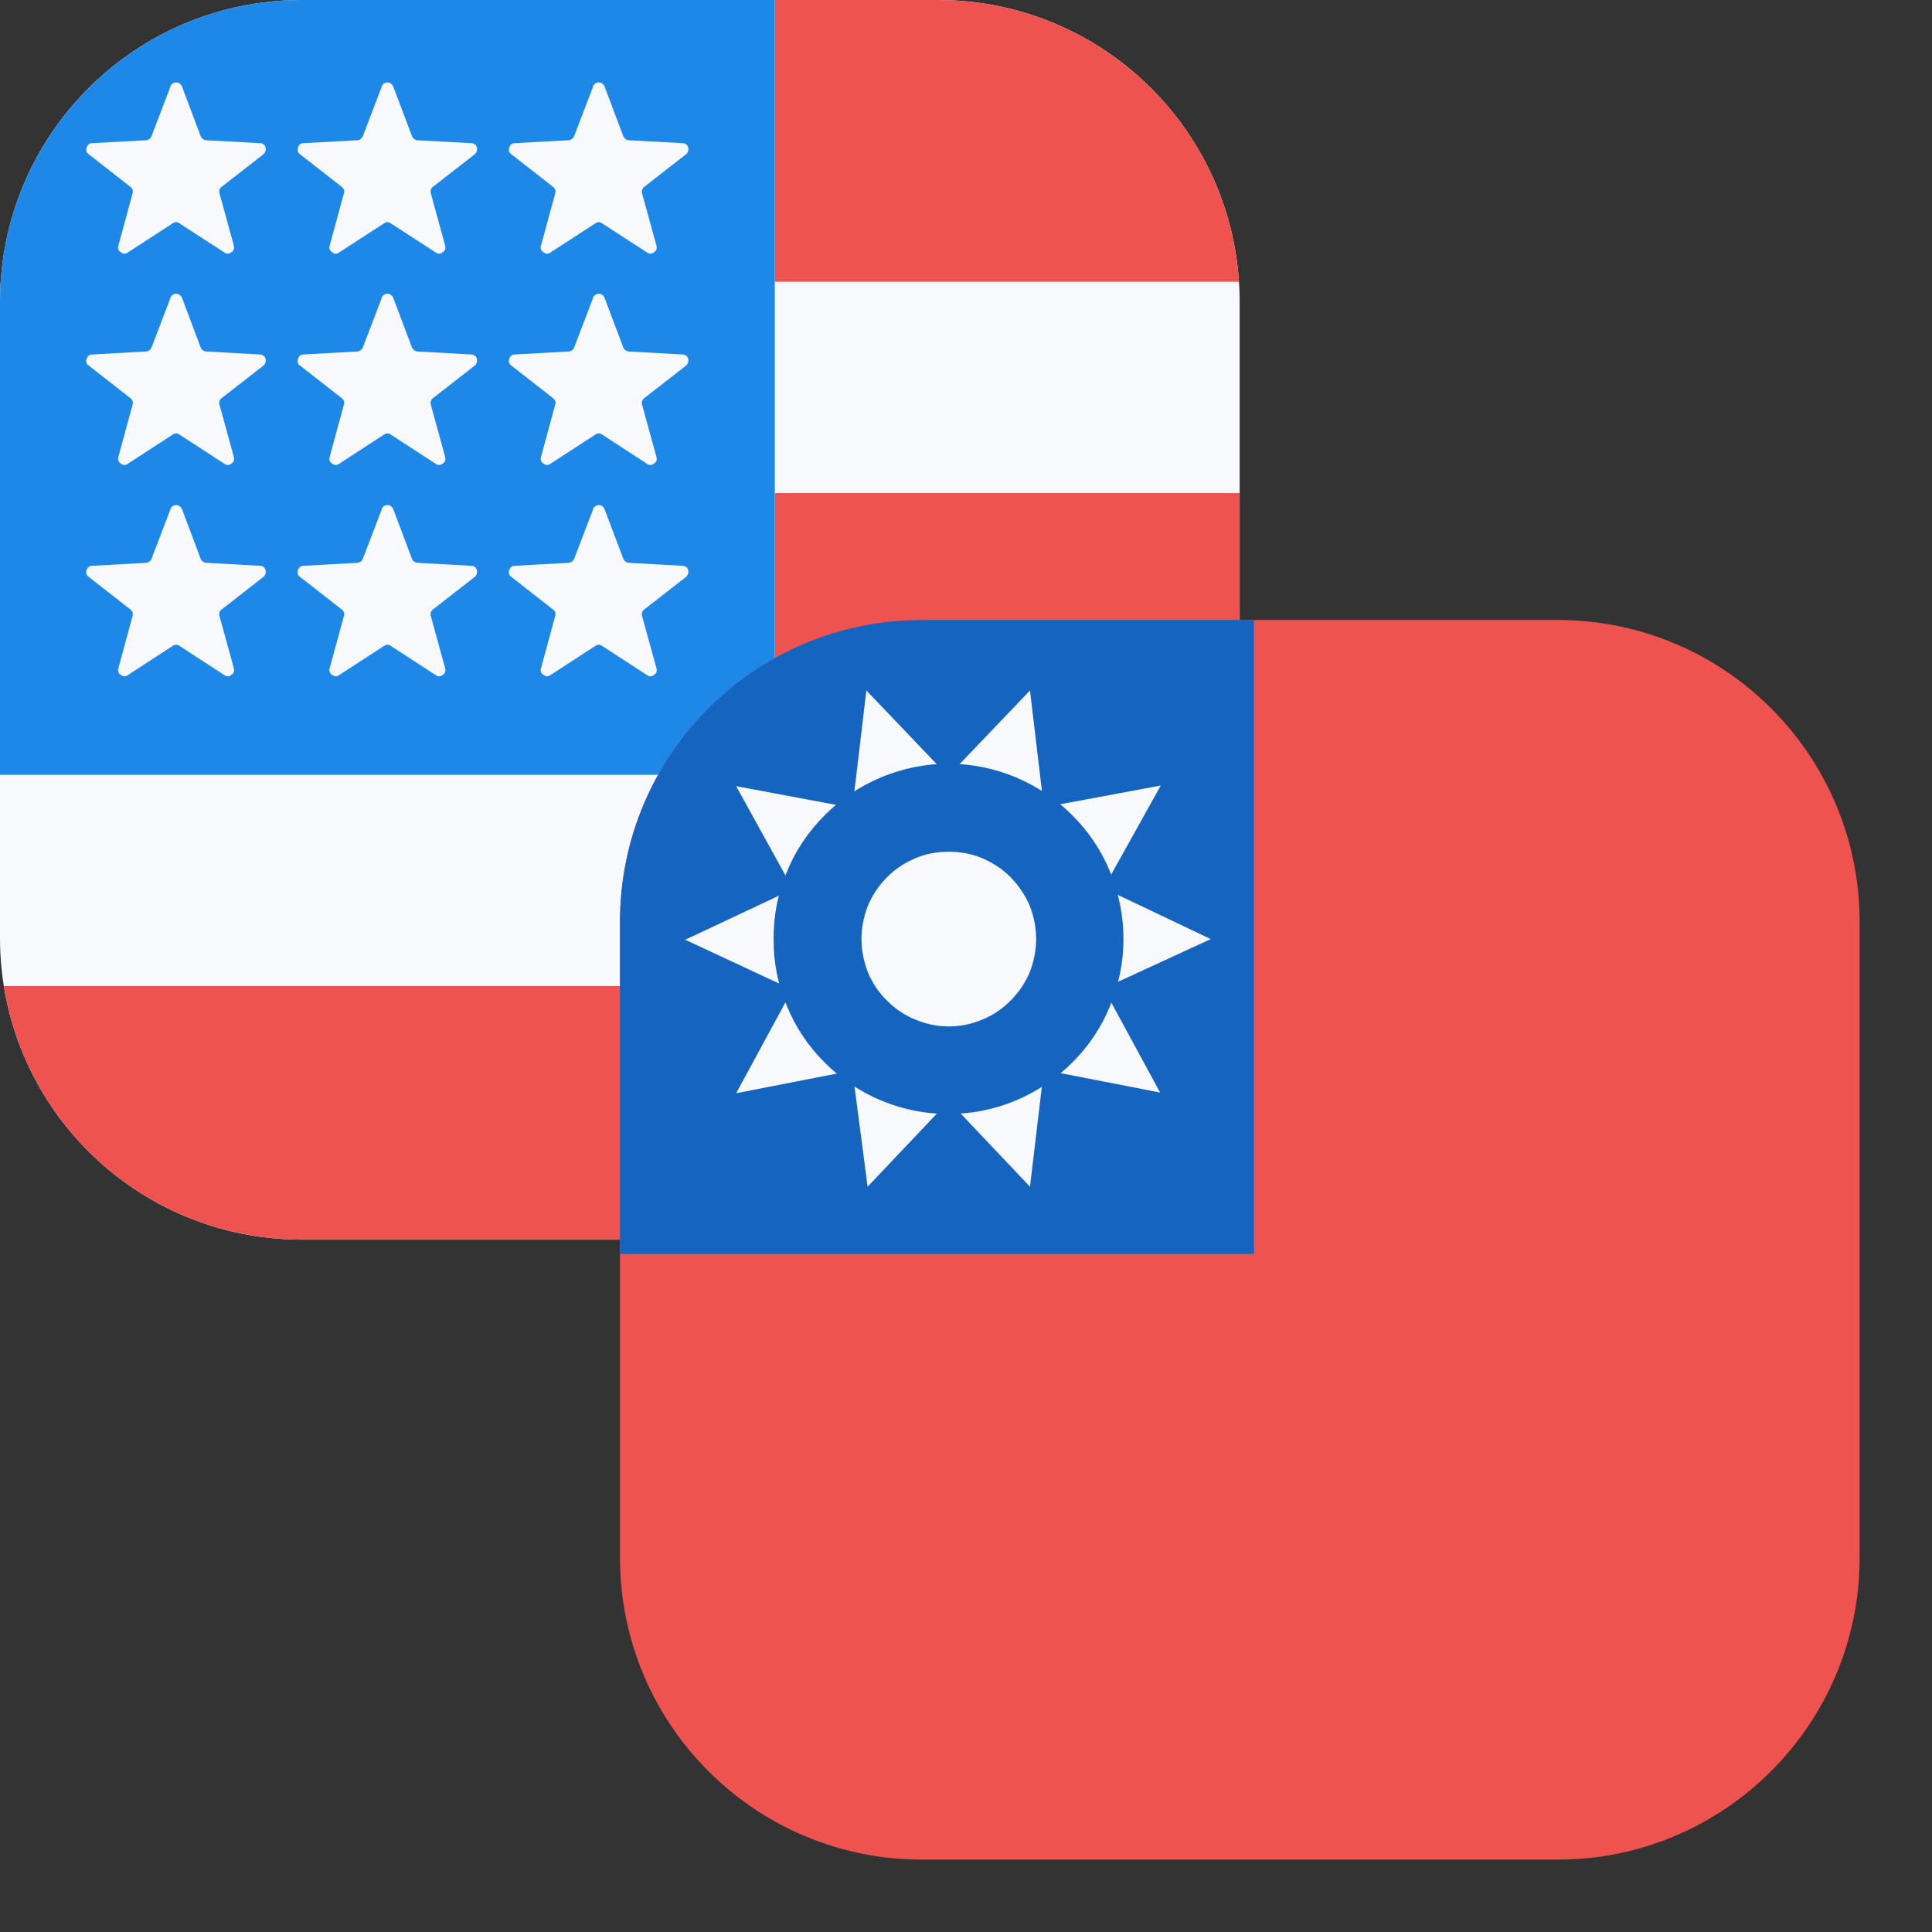 <svg xmlns="http://www.w3.org/2000/svg" xmlns:xlink="http://www.w3.org/1999/xlink" width="31" zoomAndPan="magnify" viewBox="0 0 23.25 23.25" height="31" preserveAspectRatio="xMidYMid meet" version="1.0"><rect x="0" y="0" width="23.25" height="23.25" fill="#333333" stroke="none"/><defs><clipPath id="e3701be25b"><path d="M 0 0 L 15 0 L 15 15 L 0 15 Z M 0 0 " clip-rule="nonzero"/></clipPath><clipPath id="70f49f8cd4"><path d="M 0 3.633 L 0 11.285 C 0 13.293 1.625 14.918 3.633 14.918 L 11.285 14.918 C 13.293 14.918 14.918 13.293 14.918 11.285 L 14.918 3.633 C 14.918 1.625 13.293 0 11.285 0 L 3.633 0 C 1.625 0 0 1.625 0 3.633 Z M 0 3.633 " clip-rule="nonzero"/></clipPath><clipPath id="5dd4893cf5"><path d="M 0 0 L 10 0 L 10 10 L 0 10 Z M 0 0 " clip-rule="nonzero"/></clipPath><clipPath id="114761941e"><path d="M 0 3.633 L 0 11.285 C 0 13.293 1.625 14.918 3.633 14.918 L 11.285 14.918 C 13.293 14.918 14.918 13.293 14.918 11.285 L 14.918 3.633 C 14.918 1.625 13.293 0 11.285 0 L 3.633 0 C 1.625 0 0 1.625 0 3.633 Z M 0 3.633 " clip-rule="nonzero"/></clipPath><clipPath id="e9ba9c4626"><path d="M 1 0 L 9 0 L 9 9 L 1 9 Z M 1 0 " clip-rule="nonzero"/></clipPath><clipPath id="6b18c8314d"><path d="M 0 3.633 L 0 11.285 C 0 13.293 1.625 14.918 3.633 14.918 L 11.285 14.918 C 13.293 14.918 14.918 13.293 14.918 11.285 L 14.918 3.633 C 14.918 1.625 13.293 0 11.285 0 L 3.633 0 C 1.625 0 0 1.625 0 3.633 Z M 0 3.633 " clip-rule="nonzero"/></clipPath><clipPath id="2a15904598"><path d="M 7.461 7.461 L 22.523 7.461 L 22.523 22.523 L 7.461 22.523 Z M 7.461 7.461 " clip-rule="nonzero"/></clipPath><clipPath id="c7c174b18e"><path d="M 7.461 11.094 L 7.461 18.746 C 7.461 20.75 9.086 22.379 11.094 22.379 L 18.746 22.379 C 20.75 22.379 22.379 20.75 22.379 18.746 L 22.379 11.094 C 22.379 9.086 20.75 7.461 18.746 7.461 L 11.094 7.461 C 9.086 7.461 7.461 9.086 7.461 11.094 Z M 7.461 11.094 " clip-rule="nonzero"/></clipPath><clipPath id="a380da0423"><path d="M 7.461 7.461 L 16 7.461 L 16 16 L 7.461 16 Z M 7.461 7.461 " clip-rule="nonzero"/></clipPath><clipPath id="2c75555f5e"><path d="M 7.461 11.094 L 7.461 18.746 C 7.461 20.75 9.086 22.379 11.094 22.379 L 18.746 22.379 C 20.75 22.379 22.379 20.75 22.379 18.746 L 22.379 11.094 C 22.379 9.086 20.75 7.461 18.746 7.461 L 11.094 7.461 C 9.086 7.461 7.461 9.086 7.461 11.094 Z M 7.461 11.094 " clip-rule="nonzero"/></clipPath><clipPath id="dbc2899a75"><path d="M 8 8 L 15 8 L 15 15 L 8 15 Z M 8 8 " clip-rule="nonzero"/></clipPath><clipPath id="446151a673"><path d="M 7.461 11.094 L 7.461 18.746 C 7.461 20.75 9.086 22.379 11.094 22.379 L 18.746 22.379 C 20.75 22.379 22.379 20.75 22.379 18.746 L 22.379 11.094 C 22.379 9.086 20.75 7.461 18.746 7.461 L 11.094 7.461 C 9.086 7.461 7.461 9.086 7.461 11.094 Z M 7.461 11.094 " clip-rule="nonzero"/></clipPath><clipPath id="f591aab618"><path d="M 9 9 L 14 9 L 14 14 L 9 14 Z M 9 9 " clip-rule="nonzero"/></clipPath><clipPath id="96ffbb83c6"><path d="M 7.461 11.094 L 7.461 18.746 C 7.461 20.75 9.086 22.379 11.094 22.379 L 18.746 22.379 C 20.75 22.379 22.379 20.75 22.379 18.746 L 22.379 11.094 C 22.379 9.086 20.75 7.461 18.746 7.461 L 11.094 7.461 C 9.086 7.461 7.461 9.086 7.461 11.094 Z M 7.461 11.094 " clip-rule="nonzero"/></clipPath></defs><g clip-path="url(#e3701be25b)"><g clip-path="url(#70f49f8cd4)"><path fill="#f8f9fd" d="M 0 0 L 15.258 0 L 15.258 15.258 L 0 15.258 Z M 0 0 " fill-opacity="1" fill-rule="nonzero"/><path fill="#ef5350" d="M 9.324 3.391 L 15.258 3.391 L 15.258 0 L 9.324 0 Z M 0 15.258 L 15.258 15.258 L 15.258 11.867 L 0 11.867 Z M 9.324 9.324 L 15.258 9.324 L 15.258 5.934 L 9.324 5.934 Z M 9.324 9.324 " fill-opacity="1" fill-rule="nonzero"/></g></g><g clip-path="url(#5dd4893cf5)"><g clip-path="url(#114761941e)"><path fill="#1e88e9" d="M 0 0 L 9.324 0 L 9.324 9.324 L 0 9.324 Z M 0 0 " fill-opacity="1" fill-rule="nonzero"/></g></g><g clip-path="url(#e9ba9c4626)"><g clip-path="url(#6b18c8314d)"><path fill="#f8f9fd" d="M 2.051 1.035 C 2.066 1.008 2.09 0.992 2.121 0.992 C 2.148 0.992 2.172 1.008 2.188 1.035 L 2.414 1.637 C 2.426 1.668 2.457 1.688 2.484 1.688 L 3.129 1.723 C 3.195 1.723 3.223 1.805 3.172 1.855 L 2.66 2.254 C 2.637 2.277 2.633 2.309 2.645 2.34 L 2.812 2.949 C 2.824 2.984 2.816 3.016 2.785 3.035 C 2.754 3.059 2.727 3.059 2.695 3.035 L 2.16 2.688 C 2.133 2.668 2.105 2.668 2.078 2.688 L 1.543 3.035 C 1.512 3.059 1.484 3.059 1.453 3.035 C 1.422 3.016 1.414 2.984 1.426 2.949 L 1.594 2.332 C 1.605 2.297 1.598 2.27 1.566 2.246 L 1.066 1.855 C 1.039 1.836 1.031 1.809 1.043 1.773 C 1.055 1.742 1.074 1.723 1.109 1.723 L 1.754 1.688 C 1.781 1.688 1.812 1.668 1.824 1.637 L 2.051 1.043 Z M 2.051 3.578 C 2.066 3.551 2.09 3.535 2.121 3.535 C 2.148 3.535 2.172 3.551 2.188 3.578 L 2.414 4.18 C 2.426 4.211 2.457 4.23 2.484 4.23 L 3.129 4.266 C 3.195 4.266 3.223 4.348 3.172 4.398 L 2.66 4.797 C 2.637 4.82 2.633 4.852 2.645 4.883 L 2.812 5.492 C 2.824 5.527 2.816 5.559 2.785 5.578 C 2.754 5.602 2.727 5.602 2.695 5.578 L 2.16 5.23 C 2.133 5.211 2.105 5.211 2.078 5.23 L 1.543 5.578 C 1.512 5.602 1.484 5.602 1.453 5.578 C 1.422 5.559 1.414 5.527 1.426 5.492 L 1.594 4.875 C 1.605 4.84 1.598 4.812 1.566 4.789 L 1.066 4.398 C 1.039 4.379 1.031 4.352 1.043 4.316 C 1.055 4.285 1.074 4.266 1.109 4.266 L 1.754 4.23 C 1.781 4.23 1.812 4.211 1.824 4.18 L 2.051 3.586 Z M 2.051 6.121 C 2.066 6.094 2.09 6.078 2.121 6.078 C 2.148 6.078 2.172 6.094 2.188 6.121 L 2.414 6.723 C 2.426 6.754 2.457 6.773 2.484 6.773 L 3.129 6.809 C 3.195 6.809 3.223 6.891 3.172 6.941 L 2.66 7.34 C 2.637 7.363 2.633 7.395 2.645 7.426 L 2.812 8.035 C 2.824 8.07 2.816 8.102 2.785 8.121 C 2.754 8.145 2.727 8.145 2.695 8.121 L 2.16 7.773 C 2.133 7.754 2.105 7.754 2.078 7.773 L 1.543 8.121 C 1.512 8.145 1.484 8.145 1.453 8.121 C 1.422 8.102 1.414 8.07 1.426 8.035 L 1.594 7.418 C 1.605 7.383 1.598 7.355 1.566 7.332 L 1.066 6.941 C 1.039 6.922 1.031 6.895 1.043 6.859 C 1.055 6.828 1.074 6.809 1.109 6.809 L 1.754 6.773 C 1.781 6.773 1.812 6.754 1.824 6.723 L 2.051 6.129 Z M 4.594 1.035 C 4.609 1.008 4.633 0.992 4.664 0.992 C 4.691 0.992 4.715 1.008 4.73 1.035 L 4.957 1.637 C 4.969 1.668 5 1.688 5.027 1.688 L 5.672 1.723 C 5.738 1.723 5.766 1.805 5.715 1.855 L 5.203 2.254 C 5.18 2.277 5.176 2.309 5.188 2.34 L 5.355 2.949 C 5.367 2.984 5.359 3.016 5.328 3.035 C 5.297 3.059 5.27 3.059 5.238 3.035 L 4.703 2.688 C 4.676 2.668 4.648 2.668 4.621 2.688 L 4.086 3.035 C 4.055 3.059 4.027 3.059 3.996 3.035 C 3.965 3.016 3.957 2.984 3.969 2.949 L 4.137 2.332 C 4.148 2.297 4.141 2.27 4.109 2.246 L 3.609 1.855 C 3.582 1.836 3.574 1.809 3.586 1.773 C 3.598 1.742 3.617 1.723 3.652 1.723 L 4.297 1.688 C 4.324 1.688 4.355 1.668 4.367 1.637 L 4.594 1.043 Z M 4.594 3.578 C 4.609 3.551 4.633 3.535 4.664 3.535 C 4.691 3.535 4.715 3.551 4.73 3.578 L 4.957 4.18 C 4.969 4.211 5 4.23 5.027 4.23 L 5.672 4.266 C 5.738 4.266 5.766 4.348 5.715 4.398 L 5.203 4.797 C 5.18 4.82 5.176 4.852 5.188 4.883 L 5.355 5.492 C 5.367 5.527 5.359 5.559 5.328 5.578 C 5.297 5.602 5.27 5.602 5.238 5.578 L 4.703 5.23 C 4.676 5.211 4.648 5.211 4.621 5.23 L 4.086 5.578 C 4.055 5.602 4.027 5.602 3.996 5.578 C 3.965 5.559 3.957 5.527 3.969 5.492 L 4.137 4.875 C 4.148 4.84 4.141 4.812 4.109 4.789 L 3.609 4.398 C 3.582 4.379 3.574 4.352 3.586 4.316 C 3.598 4.285 3.617 4.266 3.652 4.266 L 4.297 4.23 C 4.324 4.23 4.355 4.211 4.367 4.18 L 4.594 3.586 Z M 4.594 6.121 C 4.609 6.094 4.633 6.078 4.664 6.078 C 4.691 6.078 4.715 6.094 4.73 6.121 L 4.957 6.723 C 4.969 6.754 5 6.773 5.027 6.773 L 5.672 6.809 C 5.738 6.809 5.766 6.891 5.715 6.941 L 5.203 7.34 C 5.18 7.363 5.176 7.395 5.188 7.426 L 5.355 8.035 C 5.367 8.07 5.359 8.102 5.328 8.121 C 5.297 8.145 5.27 8.145 5.238 8.121 L 4.703 7.773 C 4.676 7.754 4.648 7.754 4.621 7.773 L 4.086 8.121 C 4.055 8.145 4.027 8.145 3.996 8.121 C 3.965 8.102 3.957 8.07 3.969 8.035 L 4.137 7.418 C 4.148 7.383 4.141 7.355 4.109 7.332 L 3.609 6.941 C 3.582 6.922 3.574 6.895 3.586 6.859 C 3.598 6.828 3.617 6.809 3.652 6.809 L 4.297 6.773 C 4.324 6.773 4.355 6.754 4.367 6.723 L 4.594 6.129 Z M 7.137 1.035 C 7.152 1.008 7.176 0.992 7.207 0.992 C 7.234 0.992 7.258 1.008 7.273 1.035 L 7.5 1.637 C 7.512 1.668 7.543 1.688 7.57 1.688 L 8.215 1.723 C 8.281 1.723 8.309 1.805 8.258 1.855 L 7.746 2.254 C 7.723 2.277 7.719 2.309 7.73 2.34 L 7.898 2.949 C 7.91 2.984 7.902 3.016 7.871 3.035 C 7.84 3.059 7.812 3.059 7.781 3.035 L 7.246 2.688 C 7.219 2.668 7.191 2.668 7.164 2.688 L 6.629 3.035 C 6.598 3.059 6.57 3.059 6.539 3.035 C 6.508 3.016 6.5 2.984 6.512 2.949 L 6.68 2.332 C 6.691 2.297 6.684 2.27 6.652 2.246 L 6.152 1.855 C 6.125 1.836 6.117 1.809 6.129 1.773 C 6.141 1.742 6.16 1.723 6.195 1.723 L 6.84 1.688 C 6.867 1.688 6.898 1.668 6.91 1.637 L 7.137 1.043 Z M 7.137 3.578 C 7.152 3.551 7.176 3.535 7.207 3.535 C 7.234 3.535 7.258 3.551 7.273 3.578 L 7.5 4.18 C 7.512 4.211 7.543 4.23 7.57 4.23 L 8.215 4.266 C 8.281 4.266 8.309 4.348 8.258 4.398 L 7.746 4.797 C 7.723 4.82 7.719 4.852 7.73 4.883 L 7.898 5.492 C 7.91 5.527 7.902 5.559 7.871 5.578 C 7.84 5.602 7.812 5.602 7.781 5.578 L 7.246 5.23 C 7.219 5.211 7.191 5.211 7.164 5.23 L 6.629 5.578 C 6.598 5.602 6.57 5.602 6.539 5.578 C 6.508 5.559 6.5 5.527 6.512 5.492 L 6.68 4.875 C 6.691 4.84 6.684 4.812 6.652 4.789 L 6.152 4.398 C 6.125 4.379 6.117 4.352 6.129 4.316 C 6.141 4.285 6.16 4.266 6.195 4.266 L 6.84 4.23 C 6.867 4.23 6.898 4.211 6.91 4.18 L 7.137 3.586 Z M 7.137 6.121 C 7.152 6.094 7.176 6.078 7.207 6.078 C 7.234 6.078 7.258 6.094 7.273 6.121 L 7.5 6.723 C 7.512 6.754 7.543 6.773 7.57 6.773 L 8.215 6.809 C 8.281 6.809 8.309 6.891 8.258 6.941 L 7.746 7.34 C 7.723 7.363 7.719 7.395 7.73 7.426 L 7.898 8.035 C 7.91 8.07 7.902 8.102 7.871 8.121 C 7.84 8.145 7.812 8.145 7.781 8.121 L 7.246 7.773 C 7.219 7.754 7.191 7.754 7.164 7.773 L 6.629 8.121 C 6.598 8.145 6.57 8.145 6.539 8.121 C 6.508 8.102 6.5 8.07 6.512 8.035 L 6.68 7.418 C 6.691 7.383 6.684 7.355 6.652 7.332 L 6.152 6.941 C 6.125 6.922 6.117 6.895 6.129 6.859 C 6.141 6.828 6.16 6.809 6.195 6.809 L 6.84 6.773 C 6.867 6.773 6.898 6.754 6.91 6.723 L 7.137 6.129 Z M 7.137 6.121 " fill-opacity="1" fill-rule="nonzero"/></g></g><g clip-path="url(#2a15904598)"><g clip-path="url(#c7c174b18e)"><path fill="#ef5350" d="M 7.461 22.719 L 22.719 22.719 L 22.719 7.461 L 7.461 7.461 Z M 7.461 22.719 " fill-opacity="1" fill-rule="nonzero"/></g></g><g clip-path="url(#a380da0423)"><g clip-path="url(#2c75555f5e)"><path fill="#1565c0" d="M 7.461 15.09 L 15.09 15.09 L 15.09 7.461 L 7.461 7.461 Z M 7.461 15.09 " fill-opacity="1" fill-rule="nonzero"/></g></g><g clip-path="url(#dbc2899a75)"><g clip-path="url(#446151a673)"><path fill="#f8f9fd" d="M 14.57 11.301 L 13.281 11.895 L 13.961 13.148 L 12.562 12.875 L 12.395 14.281 L 11.418 13.25 L 10.441 14.281 L 10.258 12.883 L 8.859 13.156 L 9.535 11.91 L 8.246 11.309 L 9.543 10.699 L 8.859 9.461 L 10.258 9.723 L 10.426 8.309 L 11.41 9.34 L 12.395 8.309 L 12.562 9.715 L 13.969 9.453 L 13.281 10.688 Z M 14.57 11.301 " fill-opacity="1" fill-rule="nonzero"/></g></g><g clip-path="url(#f591aab618)"><g clip-path="url(#96ffbb83c6)"><path fill="#1565c0" d="M 13.52 11.301 C 13.52 11.578 13.465 11.848 13.359 12.105 C 13.254 12.363 13.102 12.59 12.902 12.789 C 12.707 12.984 12.477 13.137 12.219 13.246 C 11.961 13.352 11.691 13.406 11.414 13.406 C 11.133 13.406 10.867 13.352 10.609 13.246 C 10.348 13.137 10.121 12.984 9.926 12.789 C 9.727 12.59 9.574 12.363 9.469 12.105 C 9.359 11.848 9.309 11.578 9.309 11.301 C 9.309 11.02 9.359 10.75 9.469 10.492 C 9.574 10.234 9.727 10.008 9.926 9.809 C 10.121 9.613 10.348 9.461 10.609 9.352 C 10.867 9.246 11.133 9.191 11.414 9.191 C 11.691 9.191 11.961 9.246 12.219 9.352 C 12.477 9.461 12.707 9.613 12.902 9.809 C 13.102 10.008 13.254 10.234 13.359 10.492 C 13.465 10.75 13.52 11.02 13.52 11.301 Z M 10.367 11.301 C 10.367 11.438 10.395 11.574 10.445 11.703 C 10.5 11.832 10.574 11.945 10.676 12.043 C 10.773 12.141 10.887 12.219 11.016 12.27 C 11.145 12.324 11.277 12.352 11.418 12.352 C 11.559 12.352 11.691 12.324 11.82 12.27 C 11.949 12.219 12.062 12.141 12.16 12.043 C 12.258 11.945 12.336 11.832 12.391 11.703 C 12.441 11.574 12.469 11.438 12.469 11.301 C 12.469 11.16 12.441 11.027 12.391 10.898 C 12.336 10.77 12.258 10.656 12.16 10.555 C 12.062 10.457 11.949 10.383 11.82 10.328 C 11.691 10.273 11.559 10.25 11.418 10.25 C 11.277 10.25 11.145 10.273 11.016 10.328 C 10.887 10.383 10.773 10.457 10.676 10.555 C 10.574 10.656 10.5 10.77 10.445 10.898 C 10.395 11.027 10.367 11.16 10.367 11.301 Z M 10.367 11.301 " fill-opacity="1" fill-rule="nonzero"/></g></g></svg>